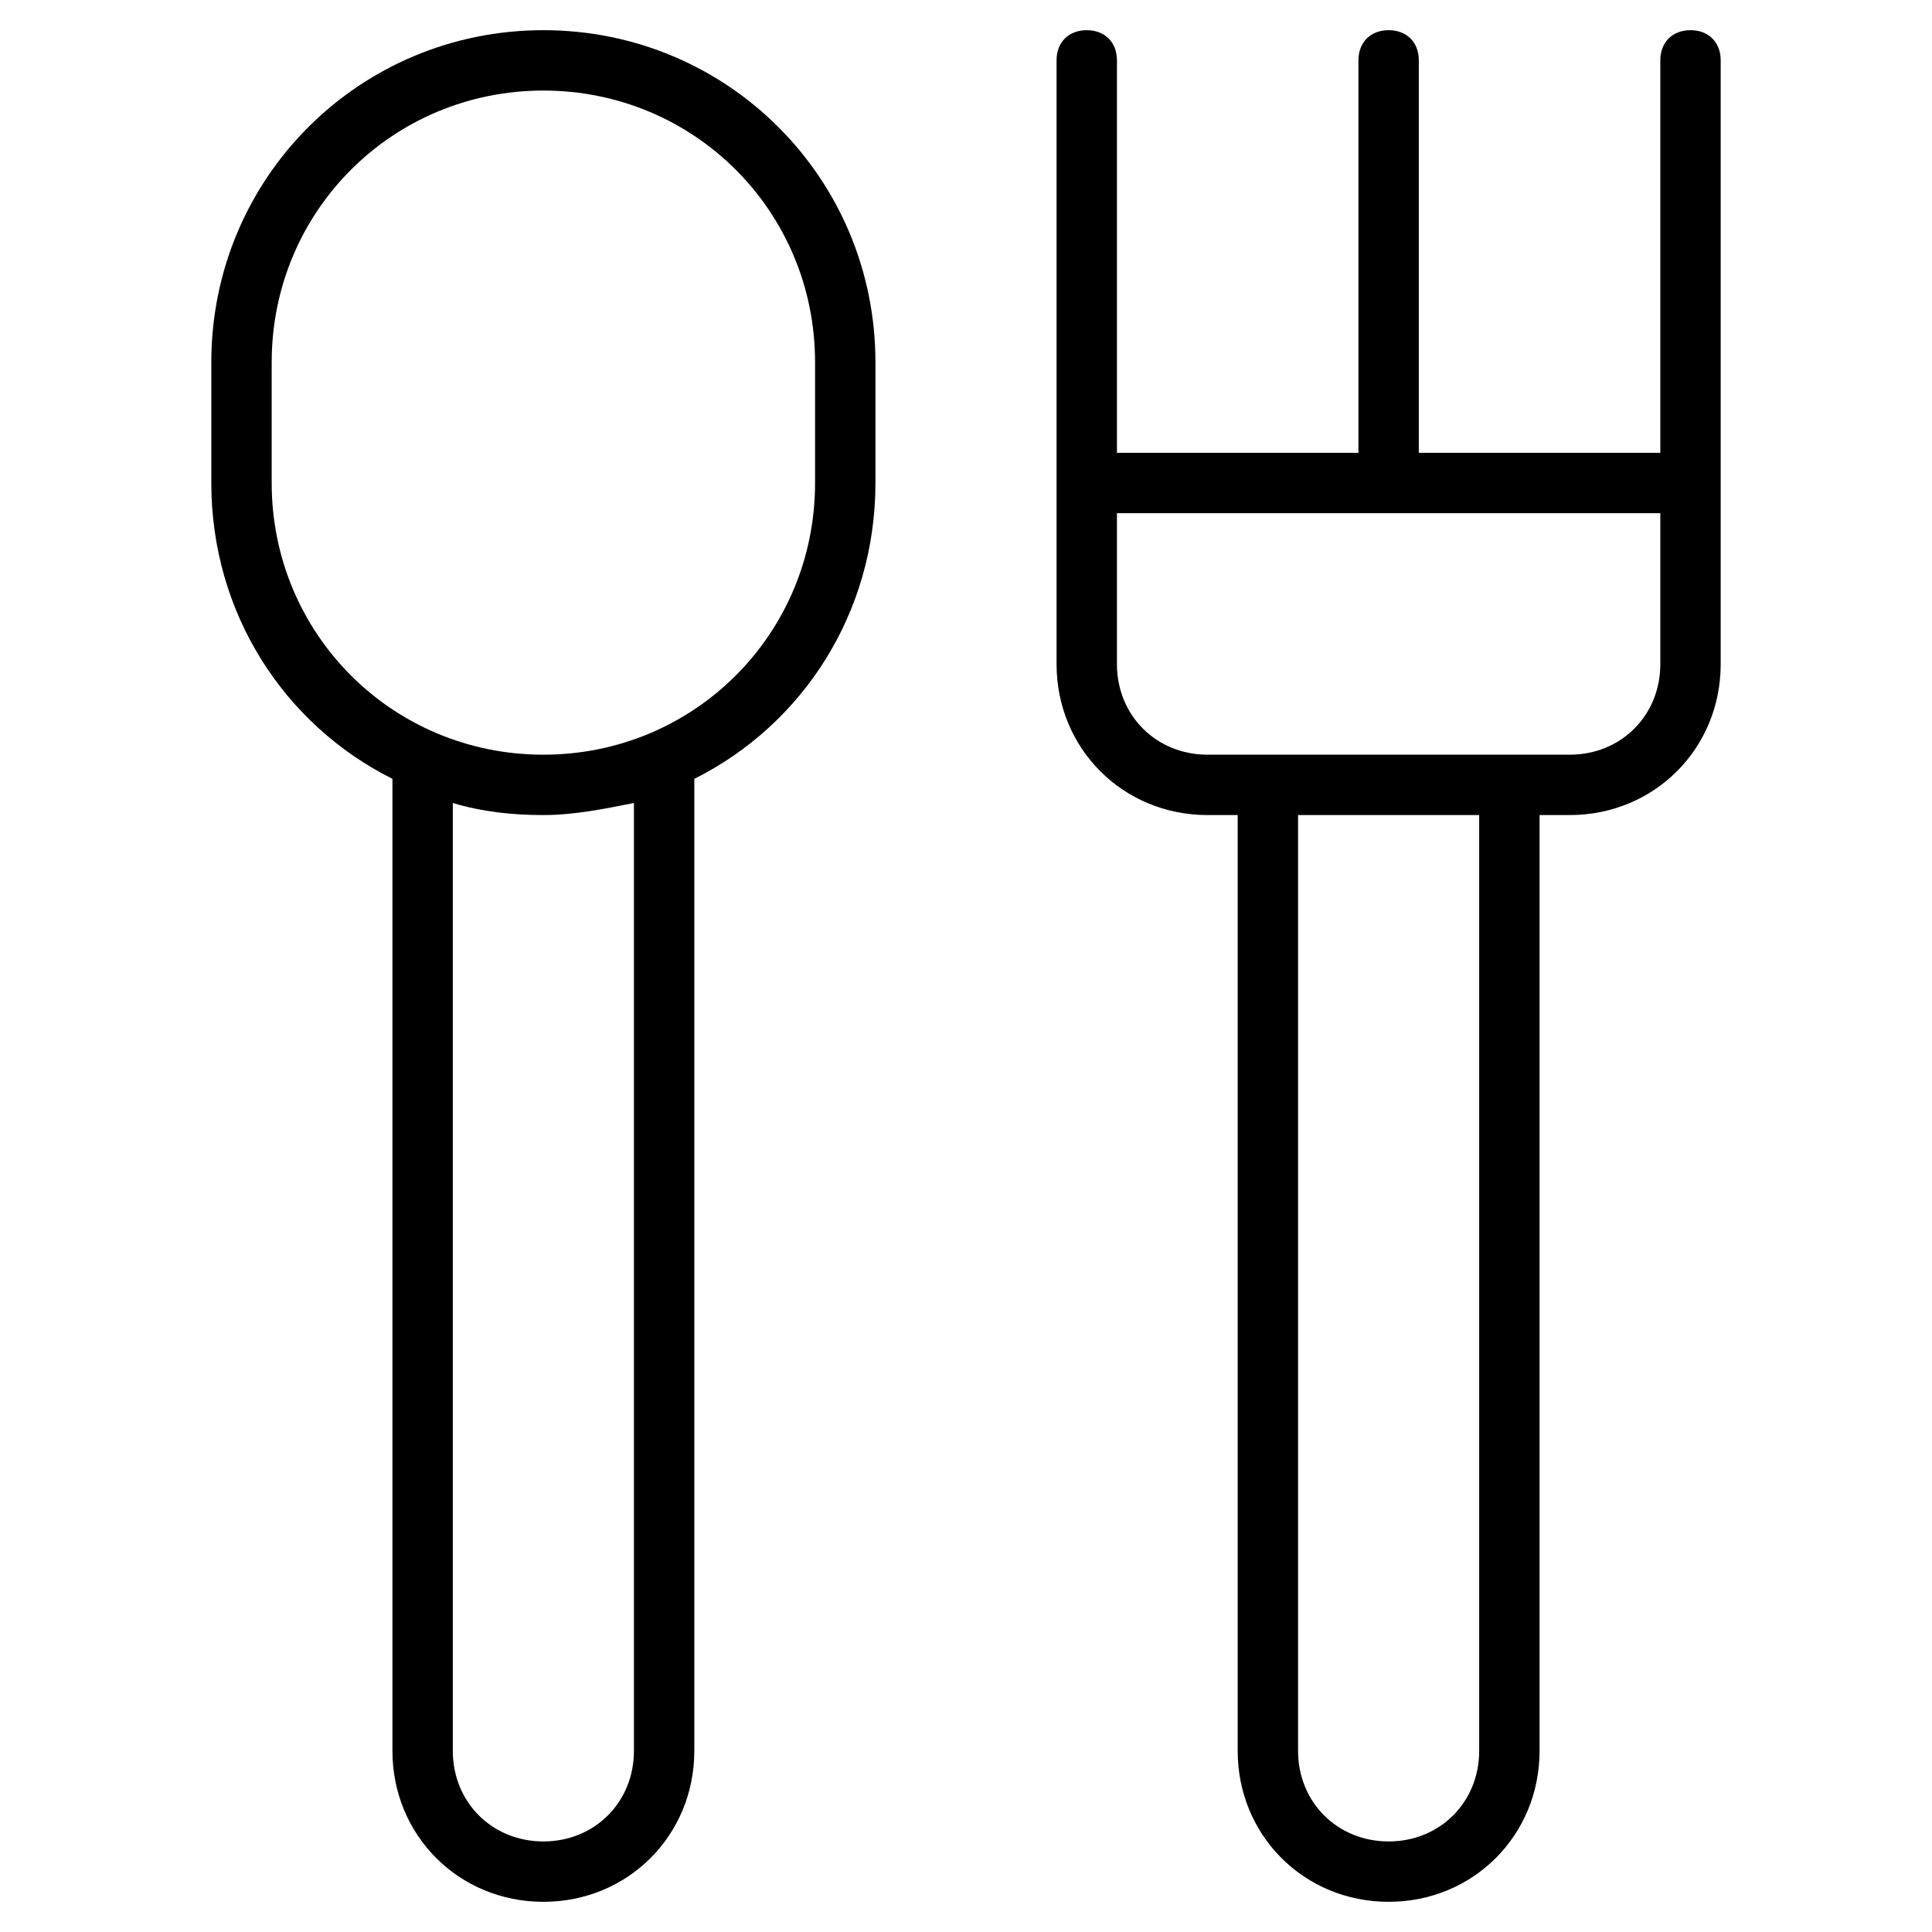 <?xml version="1.0" encoding="utf-8"?>
<!-- Generator: Adobe Illustrator 19.1.0, SVG Export Plug-In . SVG Version: 6.00 Build 0)  -->
<!DOCTYPE svg PUBLIC "-//W3C//DTD SVG 1.1//EN" "http://www.w3.org/Graphics/SVG/1.1/DTD/svg11.dtd">
<svg version="1.1" id="Layer_1" xmlns="http://www.w3.org/2000/svg" xmlns:xlink="http://www.w3.org/1999/xlink" x="0px" y="0px"
	 width="64px" height="64px" viewBox="0 0 64 64" enable-background="new 0 0 64 64" xml:space="preserve">
<path d="M36,1c-0.6,0-1,0.4-1,1v20c0,2.8,2.2,5,5,5h1v31c0,2.8,2.2,5,5,5s5-2.2,5-5V27h1c2.8,0,5-2.2,5-5V2c0-0.6-0.4-1-1-1
	s-1,0.4-1,1v13h-8V2c0-0.6-0.4-1-1-1s-1,0.4-1,1v13h-8V2C37,1.4,36.6,1,36,1z M49,58c0,1.7-1.3,3-3,3s-3-1.3-3-3V27h6V58z M55,17v5
	c0,1.7-1.3,3-3,3H40c-1.7,0-3-1.3-3-3v-5H55z"/>
<path d="M18,63c2.8,0,5-2.2,5-5V25.8c3.6-1.8,6-5.5,6-9.8v-4c0-6.1-4.9-11-11-11S7,5.9,7,12v4c0,4.3,2.4,8,6,9.8V58
	C13,60.8,15.2,63,18,63z M21,58c0,1.7-1.3,3-3,3s-3-1.3-3-3V26.6c1,0.3,2,0.4,3,0.4s2-0.2,3-0.4V58z M9,16v-4c0-5,4-9,9-9s9,4,9,9v4
	c0,5-4,9-9,9S9,21,9,16z"/>
</svg>
